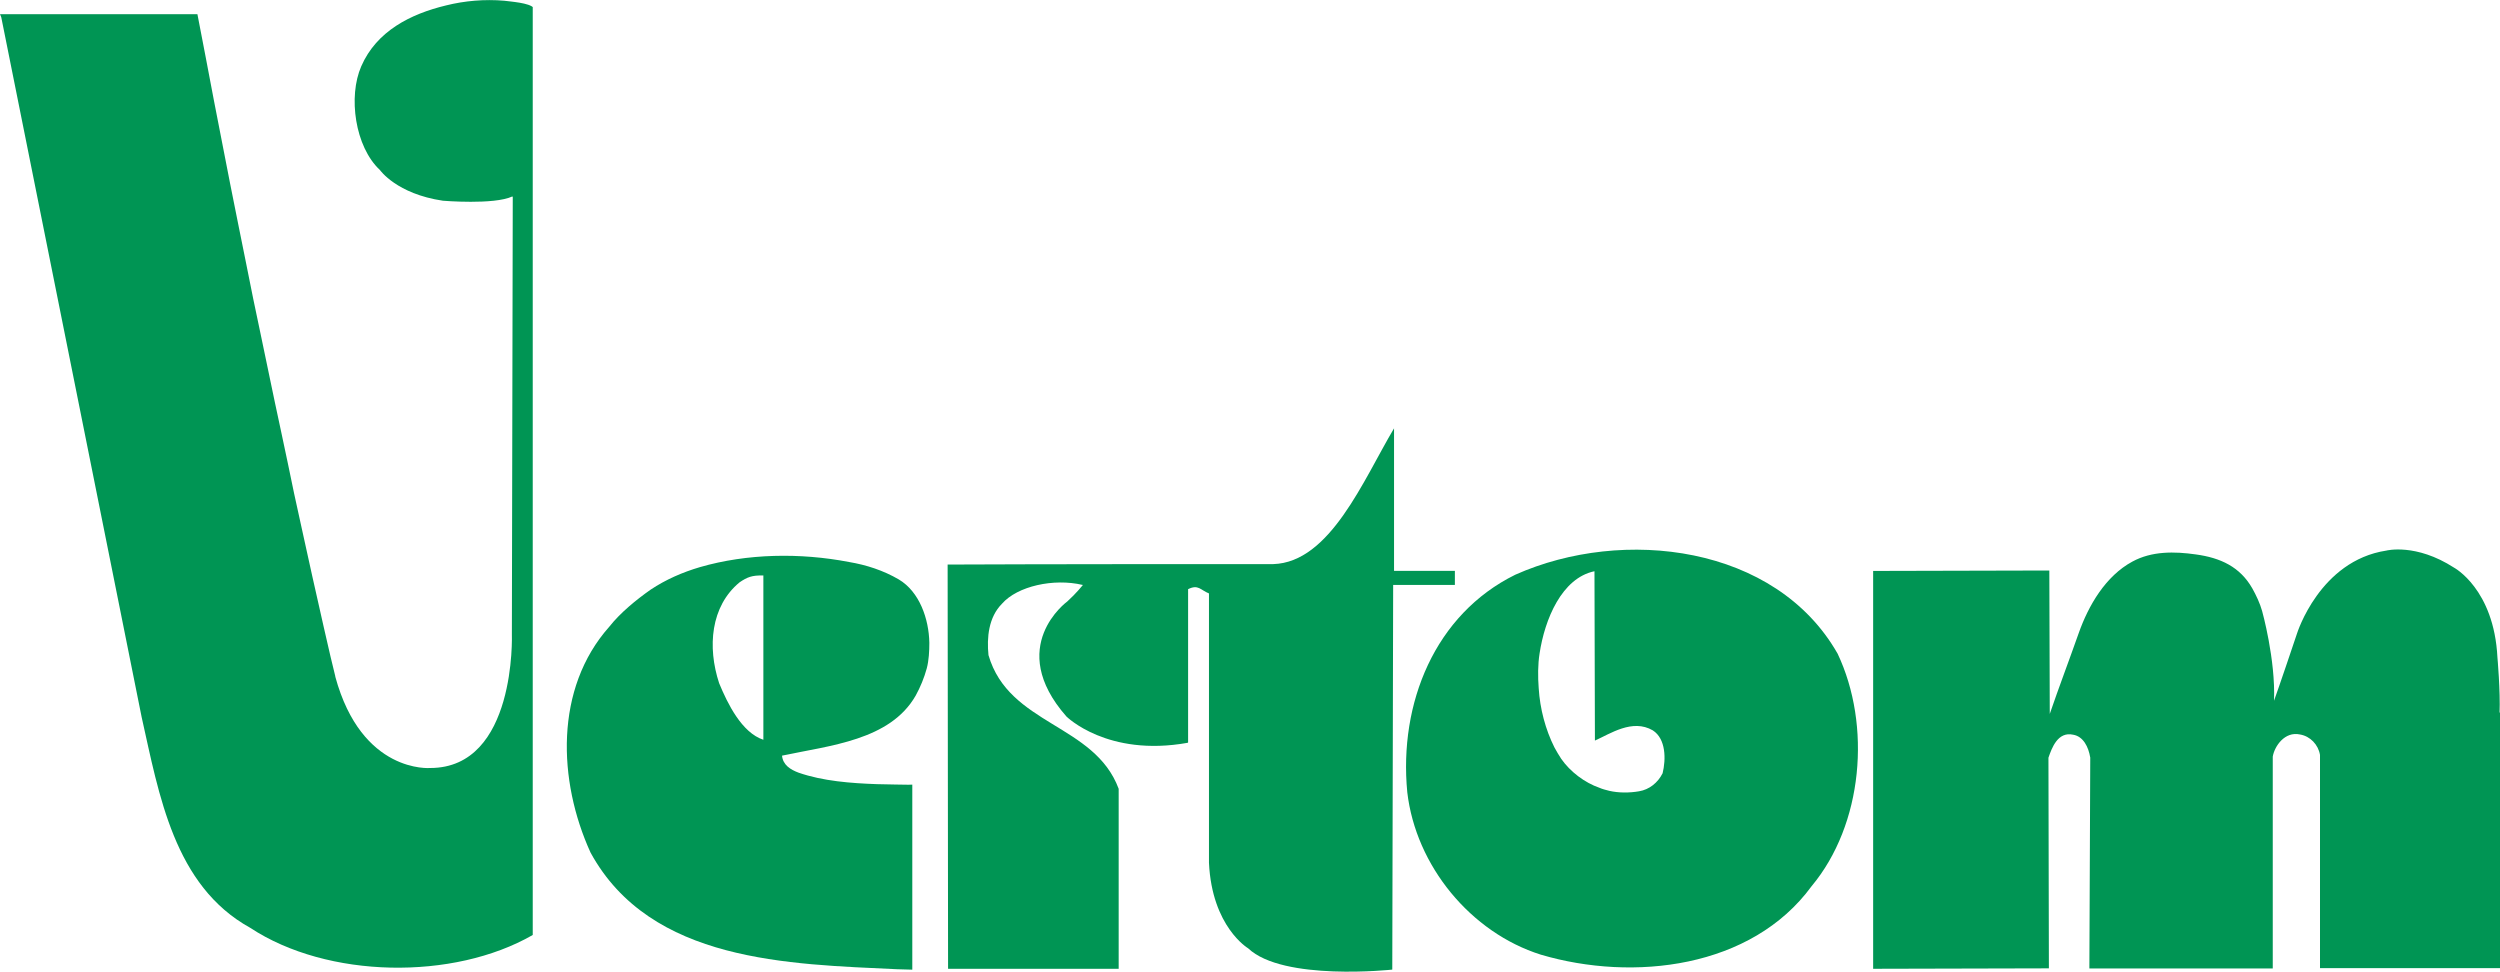 <?xml version="1.0" encoding="UTF-8"?>
<svg xmlns="http://www.w3.org/2000/svg" id="Laag_2" viewBox="0 0 340.27 132.25">
  <defs>
    <style>.cls-1{fill:#009554;stroke-width:0px;}</style>
  </defs>
  <g id="Laag_1-2">
    <path class="cls-1" d="m226.28,105.27c-.64,1.27-1.8,2.2-3.19,2.43-1.33.23-2.78.23-4.05-.06-.46-.12-.93-.23-1.33-.41-2.03-.7-4-2.2-5.21-3.94-.35-.52-.64-1.04-.93-1.56-1.22-2.43-1.97-5.27-2.14-8.05-.12-1.56-.12-3.24.12-4.75.7-4.63,3.01-10.25,7.47-11.18l.06,23.05c2.09-.93,5.1-3.01,7.88-1.39,1.8,1.16,1.8,3.94,1.33,5.85m23.8-16.33c-8.4-14.71-29.13-17.26-43.84-10.71-10.95,5.39-15.87,17.49-14.71,29.6,1.16,10.02,8.63,19.11,18.19,22.12,12.57,3.71,28.67,1.85,36.84-9.32,7.01-8.4,8.17-21.89,3.53-31.68"></path>
    <path class="cls-1" d="m97.88,92.99c-1.62-4.92-1.16-10.48,2.78-13.73,1.04-.7,1.68-.98,3.24-.93v22.36c-2.95-.98-4.87-4.92-6.02-7.7m24.44-14.13c-2.09-1.22-4.4-1.97-6.78-2.37-6.6-1.27-13.84-1.16-20.27.7-2.37.7-4.63,1.68-6.72,3.07-1.97,1.39-4.11,3.13-5.62,5.04-7.47,8.4-7.01,20.97-2.55,30.75,8.17,14.94,27.05,15.17,41.7,15.87l2.09.06v-25.19c0,.06-4.4-.06-4.81-.06-3.48-.12-7.36-.41-10.66-1.56-1.1-.41-2.14-1.04-2.26-2.32,6.54-1.39,14.71-2.09,18.19-8.17.64-1.16,1.16-2.43,1.51-3.71.29-1.1.35-2.37.35-3.48-.06-3.24-1.33-6.95-4.17-8.63"></path>
    <path class="cls-1" d="m189.51,131.97s-14.88,1.62-19.63-2.9c0,0-4.92-2.9-5.33-11.64v-36.66c-1.16-.46-1.45-1.27-2.84-.58v20.85l-.06.06c-10.95,1.97-16.51-3.59-16.51-3.59-8.34-9.5.12-15.64.12-15.64,1.22-1.1,2.14-2.26,2.14-2.26h-.06c-3.94-.93-8.86.17-10.95,2.55-1.85,1.85-2.09,4.63-1.85,7.01,2.78,9.56,14.42,9.32,17.72,18.19v24.5h-23.22l-.06-55.02c13.73-.06,29.77-.06,44.31-.06,7.76-.23,12.28-11.47,16.45-18.48v19.4h8.28v1.91h-8.4l-.12,52.36h0Z"></path>
    <path class="cls-1" d="m284.49,103.07c-.23-1.39-.93-2.84-2.32-3.07-2.09-.46-2.9,1.8-3.36,3.13l.06,28.67-23.92.06v-54.15l23.98-.06.06,19.58v-.06c1.27-3.71,2.66-7.36,3.94-11,1.33-3.76,3.65-7.76,7.3-9.73,2.66-1.45,5.73-1.39,8.63-.98,3.36.46,6.02,1.68,7.7,4.63.52.93,1.04,2.03,1.33,3.07,0,0,1.85,6.6,1.62,12.22,0,0,.7-1.91,3.13-9.15,0,0,3.07-9.9,12.16-11.29,0,0,4-1.04,9.21,2.32,0,0,5.44,2.9,5.91,12.22,0,0,.41,4.58.29,7.59l.06-.17v34.87h-24.5v-29.02c-.23-1.39-1.33-2.55-2.72-2.78-2.09-.46-3.48,1.62-3.71,3.01v28.84h-24.96l.12-28.73Z"></path>
    <path class="cls-1" d="m45.64,92.06c-.58-2.2-2.61-11.29-3.13-13.61-.52-2.43-1.1-4.92-1.62-7.36-.58-2.61-1.16-5.27-1.68-7.88-.58-2.84-1.22-5.68-1.8-8.46-.64-3.07-1.27-6.14-1.91-9.15-.7-3.3-1.39-6.6-2.03-9.9-.7-3.53-1.45-7.12-2.14-10.66-.75-3.76-1.45-7.53-2.2-11.29-.75-4-1.51-7.93-2.26-11.82H0l.17.41,19.11,95.27c2.37,10.54,4.4,22.94,14.77,28.67,10.54,6.95,27.68,7.18,38.46.98V.96l.12.12c-.52-.7-3.24-.87-4-.98-2.61-.23-5.39,0-7.93.64-4.81,1.16-9.44,3.48-11.53,8.28-1.8,4.11-.87,10.95,2.55,14.13,0,0,2.26,3.24,8.57,4.17,0,0,6.95.58,9.44-.58l.06.06-.12,59.54s.64,18.19-11.12,18.19c0,0-9.32.81-12.92-12.45"></path>
  </g>
</svg>
